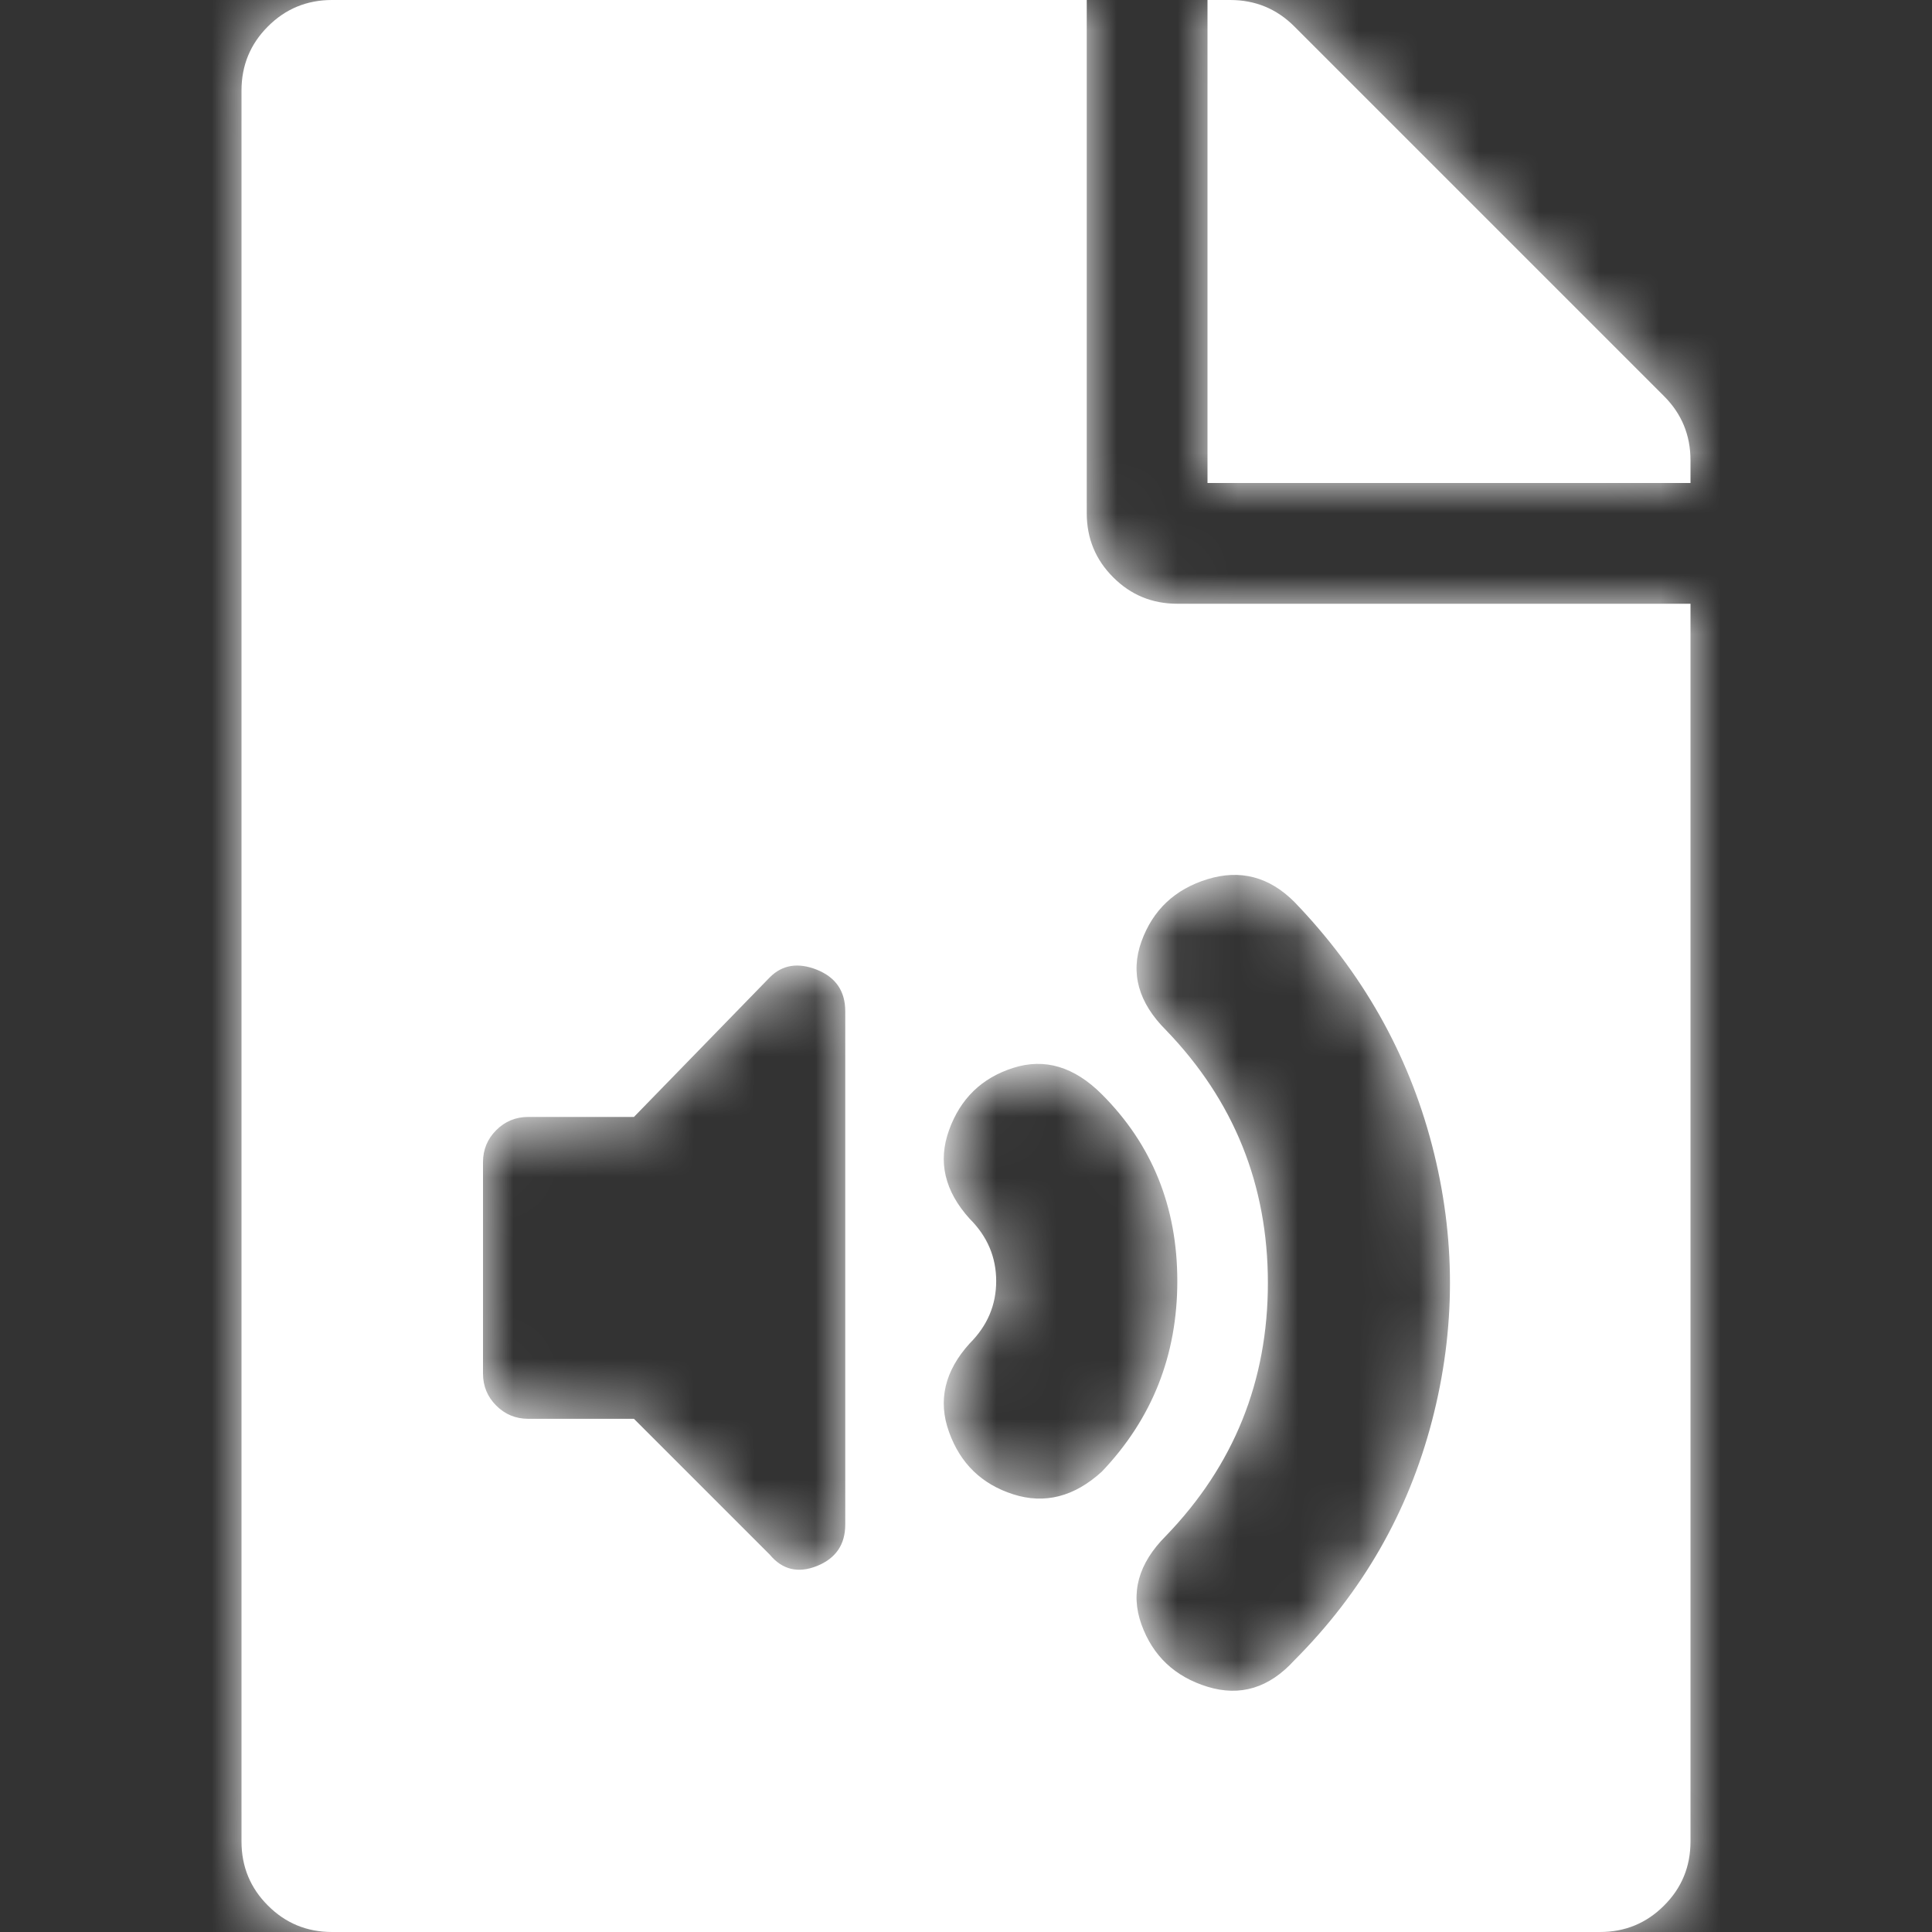 <svg xmlns="http://www.w3.org/2000/svg" xmlns:xlink="http://www.w3.org/1999/xlink" width="32" height="32" viewBox="0 0 32 32">
  <rect x="0" y="0" width="32" height="32" fill="#333333" stroke="none"/>
  <defs>
    <path id="mp3-a" d="M14,8.5 C14,8.917 14.146,9.271 14.438,9.562 C14.729,9.854 15.083,10 15.5,10 L24,10 L24,30.5 C24,30.917 23.854,31.271 23.562,31.562 C23.271,31.854 22.917,32 22.5,32 L1.5,32 C1.083,32 0.729,31.854 0.438,31.562 C0.146,31.271 0,30.917 0,30.5 L0,1.5 C0,1.083 0.146,0.729 0.438,0.438 C0.729,0.146 1.083,0 1.5,0 L14,0 L14,8.5 Z M10,25.25 L10,16.75 C10,16.417 9.844,16.188 9.531,16.062 C9.219,15.938 8.958,15.979 8.75,16.188 L6.5,18.5 L4.75,18.5 C4.542,18.5 4.365,18.573 4.219,18.719 C4.073,18.865 4,19.042 4,19.25 L4,22.75 C4,22.958 4.073,23.135 4.219,23.281 C4.365,23.427 4.542,23.5 4.75,23.5 L6.5,23.5 L8.75,25.75 C8.958,26 9.219,26.062 9.531,25.938 C9.844,25.812 10,25.583 10,25.25 Z M12.062,22.25 C11.646,22.708 11.531,23.198 11.719,23.719 C11.906,24.24 12.26,24.583 12.781,24.75 C13.302,24.917 13.792,24.792 14.25,24.375 C15.083,23.5 15.5,22.448 15.5,21.219 C15.5,19.99 15.083,18.958 14.25,18.125 C13.792,17.667 13.302,17.521 12.781,17.688 C12.26,17.854 11.906,18.198 11.719,18.719 C11.531,19.24 11.646,19.729 12.062,20.188 C12.354,20.479 12.5,20.823 12.5,21.219 C12.5,21.615 12.354,21.958 12.062,22.25 Z M17.438,14.938 C17.021,14.521 16.542,14.396 16,14.562 C15.458,14.729 15.094,15.073 14.906,15.594 C14.719,16.115 14.854,16.604 15.312,17.062 C16.438,18.229 17,19.625 17,21.25 C17,22.875 16.438,24.271 15.312,25.438 C14.854,25.896 14.719,26.385 14.906,26.906 C15.094,27.427 15.458,27.771 16,27.938 C16.542,28.104 17.021,27.958 17.438,27.5 C18.562,26.375 19.323,25.052 19.719,23.531 C20.115,22.01 20.115,20.49 19.719,18.969 C19.323,17.448 18.562,16.104 17.438,14.938 Z M24,8 L16,8 L16,0 L16.375,0 C16.792,0 17.146,0.146 17.438,0.438 L23.562,6.562 C23.854,6.854 24,7.208 24,7.625 L24,8 Z"/>
  </defs>
  <g fill="none" fill-rule="evenodd" transform="translate(4)">
    <mask id="mp3-b" fill="#fff">
      <use xlink:href="#mp3-a"/>
    </mask>
    <use fill="#FFFFFF" fill-rule="nonzero" xlink:href="#mp3-a"/>
    <g mask="url(#mp3-b)">
      <g transform="translate(-4)">
        <rect width="32" height="32" fill="#FFFFFF"/>
      </g>
    </g>
  </g>
</svg>
